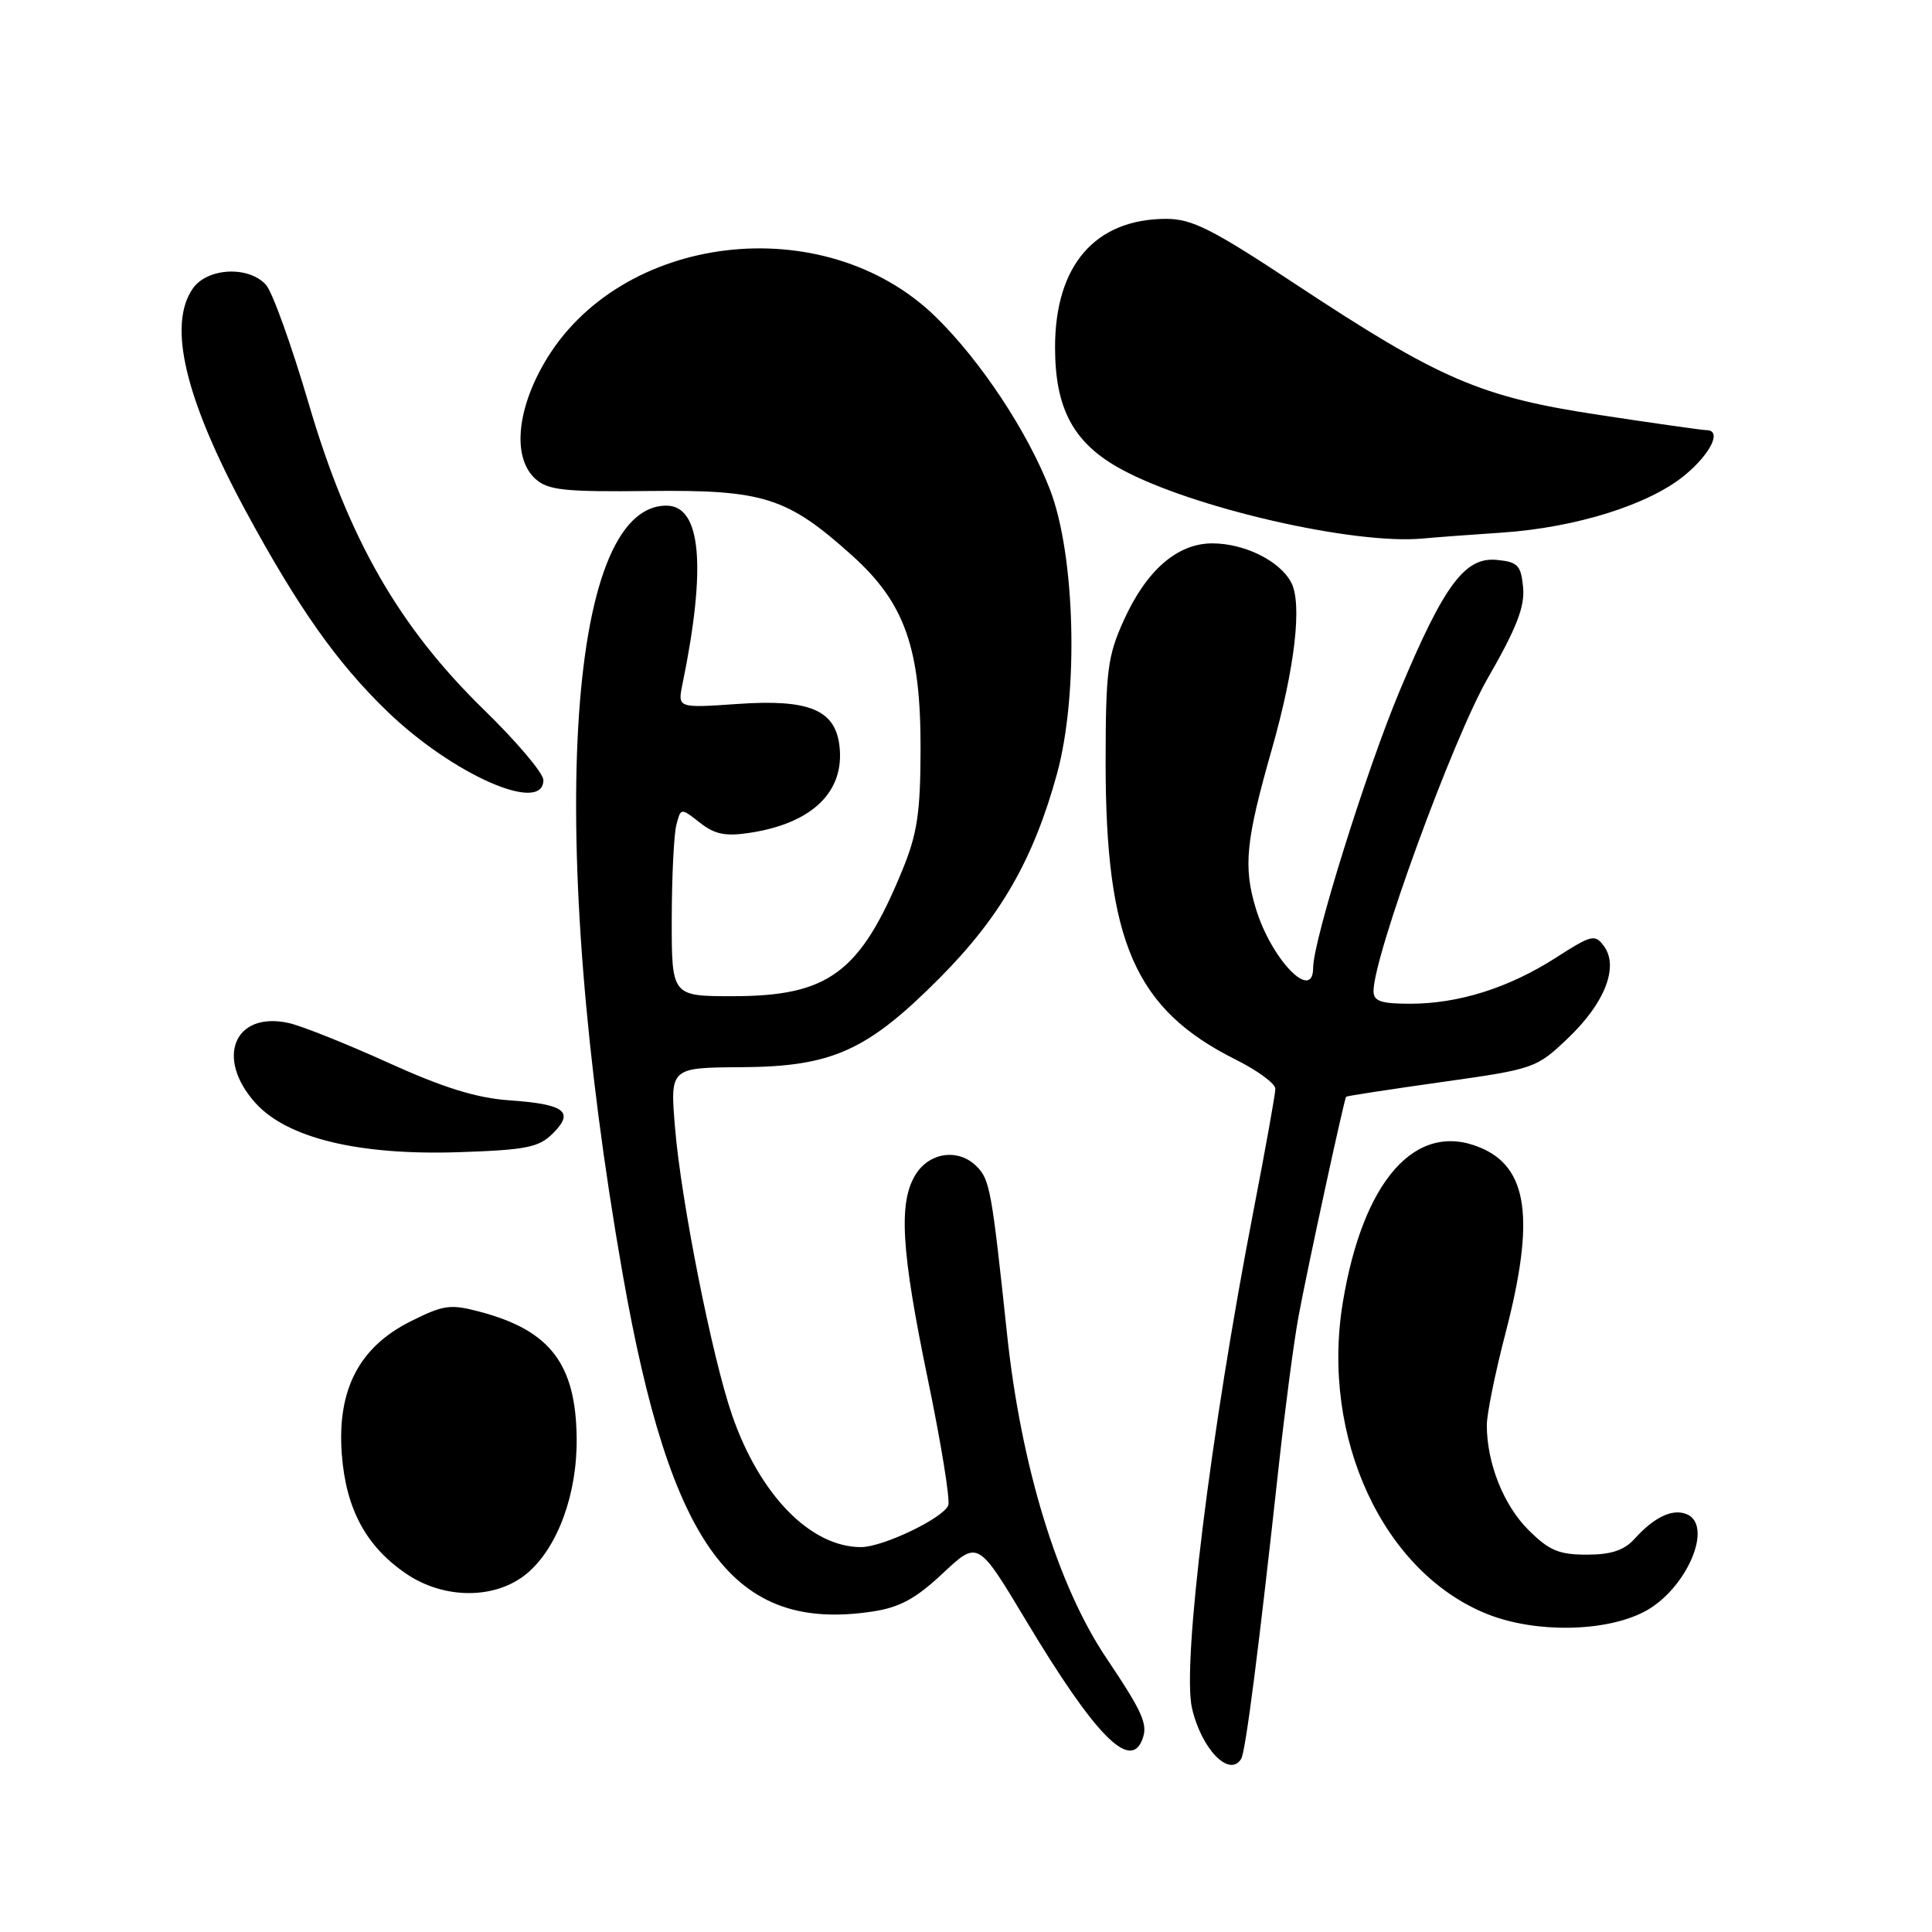 <?xml version="1.0" encoding="UTF-8" standalone="no"?>
<!DOCTYPE svg PUBLIC "-//W3C//DTD SVG 1.1//EN" "http://www.w3.org/Graphics/SVG/1.1/DTD/svg11.dtd" >
<svg xmlns="http://www.w3.org/2000/svg" xmlns:xlink="http://www.w3.org/1999/xlink" version="1.1" viewBox="0 0 256 256">
 <g >
 <path fill="currentColor"
d=" M 164.46 233.06 C 165.05 232.11 166.78 218.60 169.47 194.00 C 170.29 186.57 171.44 177.80 172.05 174.50 C 173.16 168.45 178.10 145.65 178.37 145.32 C 178.46 145.22 184.14 144.35 191.01 143.38 C 203.31 141.65 203.57 141.56 207.77 137.56 C 212.64 132.93 214.53 128.10 212.54 125.38 C 211.34 123.75 210.91 123.85 206.15 126.91 C 199.92 130.90 193.28 133.00 186.84 133.00 C 182.97 133.00 182.00 132.66 182.00 131.32 C 182.00 126.68 192.53 97.84 197.15 89.84 C 200.95 83.24 202.06 80.39 201.82 77.84 C 201.54 74.90 201.12 74.46 198.34 74.19 C 194.10 73.78 191.35 77.49 185.48 91.50 C 181.06 102.03 174.00 124.63 174.00 128.22 C 174.00 132.87 168.45 127.14 166.40 120.37 C 164.72 114.83 165.07 111.38 168.55 99.19 C 171.59 88.49 172.58 79.95 171.08 77.16 C 169.56 74.30 164.89 72.00 160.63 72.00 C 155.99 72.00 151.89 75.58 148.89 82.23 C 146.76 86.94 146.51 88.93 146.50 101.00 C 146.50 124.83 150.39 133.73 163.75 140.41 C 166.64 141.85 169.00 143.59 168.99 144.27 C 168.99 144.95 167.68 152.25 166.08 160.50 C 160.41 189.77 156.61 220.50 157.94 226.32 C 159.19 231.76 162.90 235.59 164.46 233.06 Z  M 151.36 230.50 C 152.14 228.48 151.46 226.95 146.56 219.64 C 140.13 210.05 135.30 194.29 133.44 176.79 C 131.40 157.59 131.16 156.30 129.39 154.53 C 127.04 152.19 123.28 152.64 121.41 155.50 C 119.01 159.16 119.37 165.54 122.96 182.84 C 124.71 191.28 125.92 198.76 125.65 199.46 C 125.00 201.16 116.98 205.00 114.09 205.00 C 107.39 205.00 100.63 198.06 96.98 187.44 C 94.35 179.79 90.25 159.14 89.45 149.48 C 88.78 141.47 88.78 141.47 98.21 141.41 C 110.26 141.34 114.90 139.25 124.53 129.57 C 132.58 121.47 136.94 113.88 140.06 102.52 C 142.95 91.96 142.50 73.59 139.12 64.85 C 136.15 57.18 129.91 47.76 123.96 41.96 C 109.19 27.58 82.01 30.84 72.06 48.19 C 68.40 54.57 67.95 60.74 70.94 63.45 C 72.61 64.96 74.76 65.19 86.04 65.06 C 101.20 64.89 104.31 65.88 112.92 73.62 C 119.89 79.89 122.01 85.88 121.98 99.29 C 121.96 107.74 121.54 110.50 119.55 115.34 C 113.98 128.89 109.79 132.00 97.10 132.00 C 89.00 132.00 89.00 132.00 89.01 121.75 C 89.02 116.11 89.30 110.49 89.63 109.27 C 90.22 107.03 90.22 107.03 92.74 109.01 C 94.71 110.56 96.13 110.85 99.37 110.35 C 107.69 109.08 112.00 104.85 111.22 98.73 C 110.62 94.05 107.16 92.63 97.85 93.27 C 89.78 93.83 89.78 93.83 90.43 90.66 C 93.63 75.06 92.91 67.00 88.30 67.00 C 74.95 67.00 72.42 111.36 82.50 168.78 C 88.87 205.07 97.17 216.30 115.58 213.54 C 119.20 213.00 121.32 211.85 124.92 208.48 C 129.58 204.11 129.58 204.11 135.90 214.64 C 145.05 229.90 149.74 234.72 151.36 230.50 Z  M 217.84 213.58 C 223.46 210.68 227.18 202.05 223.43 200.61 C 221.56 199.89 219.18 201.04 216.58 203.91 C 215.20 205.43 213.49 206.00 210.25 206.00 C 206.55 206.00 205.24 205.44 202.50 202.70 C 199.22 199.42 197.02 193.87 197.01 188.86 C 197.00 187.41 198.12 181.89 199.50 176.60 C 203.42 161.50 202.48 154.68 196.11 152.05 C 187.59 148.51 180.60 156.40 177.93 172.58 C 174.97 190.51 183.30 208.42 197.14 213.90 C 203.46 216.40 212.67 216.26 217.84 213.58 Z  M 69.85 208.47 C 73.90 205.06 76.51 197.93 76.41 190.50 C 76.29 180.74 72.90 176.30 63.68 173.84 C 59.68 172.77 58.82 172.88 54.42 175.08 C 47.58 178.50 44.65 184.15 45.29 192.69 C 45.84 199.96 48.51 204.92 53.83 208.53 C 58.89 211.97 65.73 211.94 69.85 208.47 Z  M 73.27 150.17 C 76.15 147.30 74.84 146.31 67.50 145.80 C 63.13 145.49 58.77 144.14 51.43 140.81 C 45.89 138.30 39.96 135.93 38.24 135.55 C 31.07 133.98 28.49 140.16 33.82 146.12 C 38.00 150.80 47.50 153.11 60.81 152.67 C 69.76 152.37 71.41 152.04 73.27 150.17 Z  M 72.00 103.36 C 72.00 102.46 68.48 98.29 64.19 94.11 C 52.84 83.06 46.15 71.37 40.89 53.43 C 38.64 45.77 36.10 38.71 35.25 37.75 C 32.98 35.20 27.49 35.46 25.56 38.22 C 22.17 43.05 24.53 52.89 32.65 67.88 C 39.52 80.54 44.64 87.80 51.23 94.18 C 59.92 102.61 72.00 107.94 72.00 103.36 Z  M 199.05 70.57 C 208.83 69.91 218.54 66.86 223.25 62.96 C 226.71 60.09 228.20 57.00 226.12 57.00 C 225.63 57.00 219.26 56.10 211.96 54.99 C 196.14 52.60 190.83 50.31 171.54 37.57 C 160.64 30.36 157.94 29.00 154.54 29.00 C 145.11 29.01 139.80 35.15 139.80 46.03 C 139.80 54.21 142.27 58.75 148.58 62.18 C 157.97 67.29 179.35 72.20 188.50 71.36 C 190.15 71.20 194.90 70.85 199.05 70.57 Z "/>
</g>
</svg>